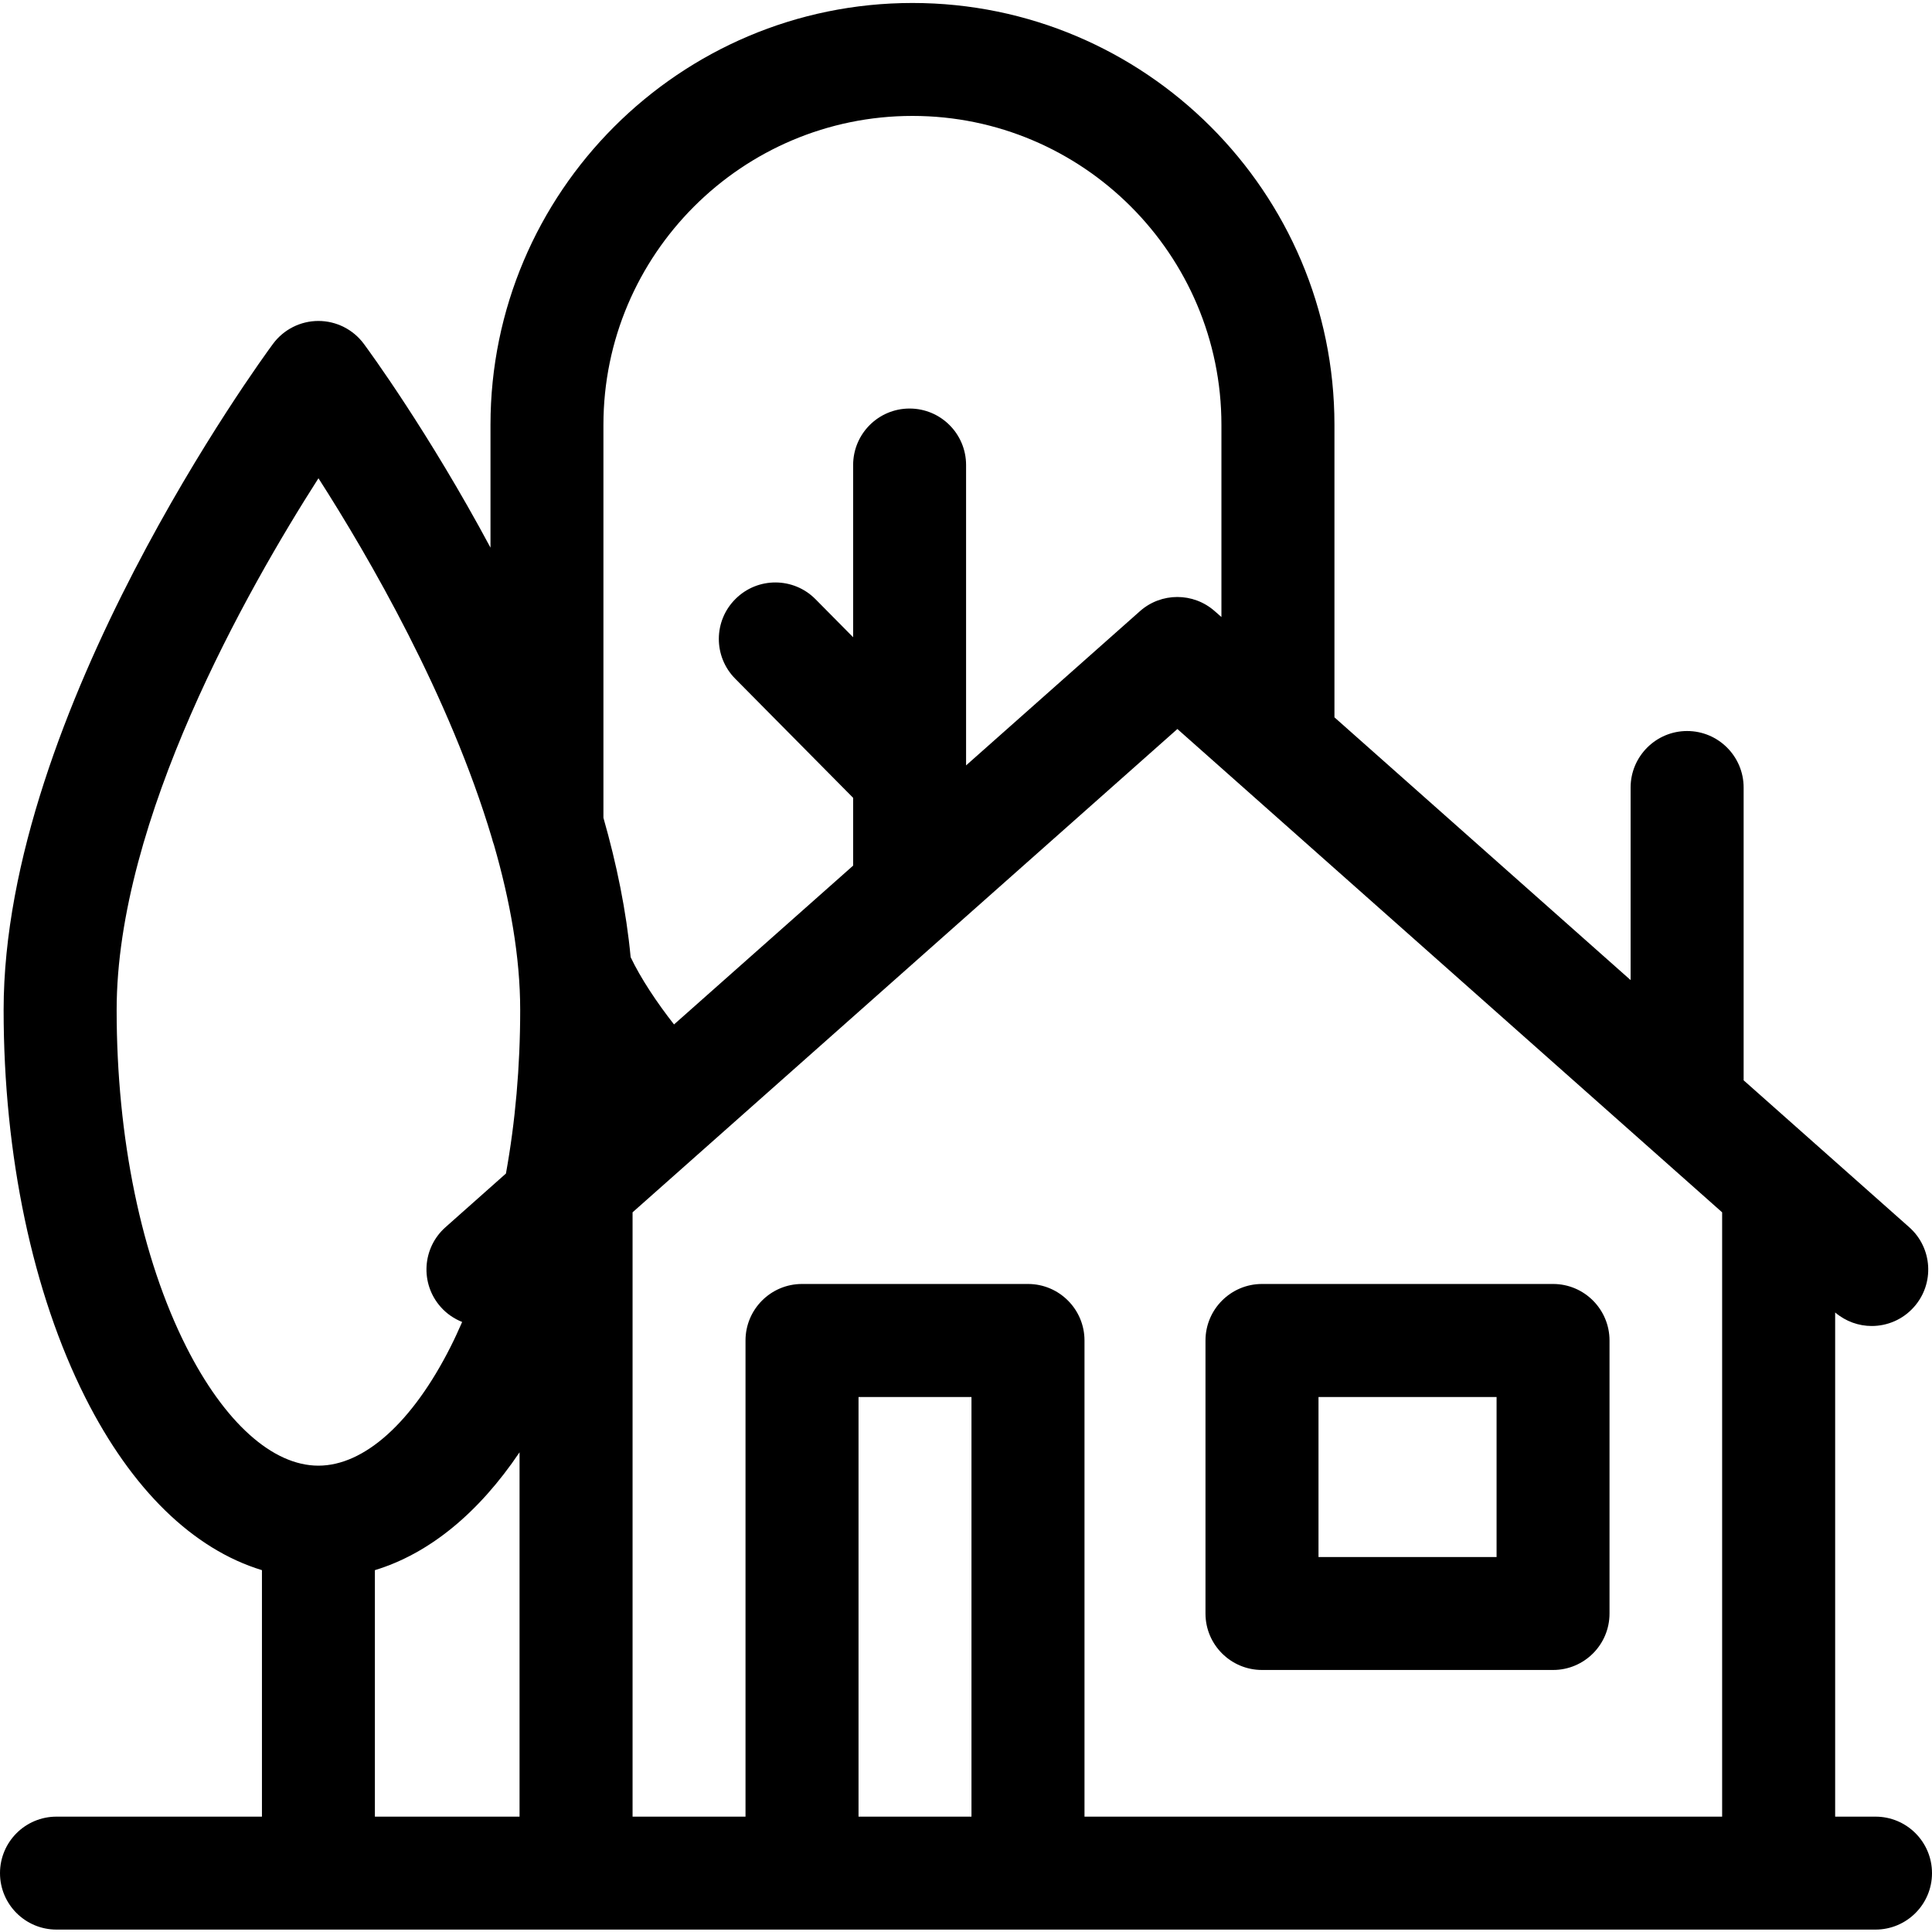 <svg width="24" height="24" viewBox="0 0 24 24" fill="none" xmlns="http://www.w3.org/2000/svg">
  <path fill-rule="evenodd" clip-rule="evenodd"
        d="M22.797 22.567H23.298C23.686 22.567 24 22.881 24 23.269C24 23.656 23.686 23.97 23.298 23.97H0.702C0.314 23.97 0 23.656 0 23.269C0 22.881 0.314 22.567 0.702 22.567H3.254V19.505C2.4 19.245 1.637 18.506 1.06 17.361C0.406 16.063 0.045 14.353 0.045 12.546C0.045 8.843 3.254 4.457 3.391 4.272C3.523 4.093 3.733 3.987 3.955 3.987C4.178 3.987 4.388 4.093 4.52 4.272C4.584 4.358 5.325 5.37 6.093 6.803V5.278C6.093 2.388 8.444 0.037 11.335 0.037C14.225 0.037 16.577 2.388 16.577 5.278V8.911L20.256 12.175V9.783C20.256 9.396 20.571 9.081 20.958 9.081C21.346 9.081 21.66 9.396 21.66 9.783V13.42L23.717 15.245C24.007 15.502 24.034 15.946 23.776 16.236C23.638 16.392 23.445 16.472 23.251 16.472C23.09 16.472 22.929 16.416 22.797 16.304V22.567ZM10.665 22.567H12.068V17.354H10.665V22.567ZM9.963 15.95H12.77C13.158 15.95 13.472 16.265 13.472 16.652V22.567H21.393V15.06L14.626 9.056L7.858 15.06V22.567H9.261V16.652C9.261 16.265 9.575 15.95 9.963 15.95ZM11.335 1.44C9.218 1.44 7.496 3.162 7.496 5.278V10.159C7.66 10.734 7.78 11.316 7.834 11.89C7.959 12.153 8.161 12.456 8.373 12.726L10.598 10.753V9.911L9.133 8.431C8.86 8.156 8.862 7.711 9.138 7.439C9.413 7.166 9.857 7.168 10.13 7.443L10.598 7.916V5.777C10.598 5.389 10.912 5.075 11.299 5.075C11.687 5.075 12.001 5.389 12.001 5.777V9.508L14.16 7.593C14.425 7.357 14.825 7.357 15.091 7.593L15.173 7.665V5.278C15.173 3.162 13.451 1.44 11.335 1.44ZM1.449 12.546C1.449 14.138 1.756 15.623 2.313 16.729C2.787 17.669 3.385 18.207 3.955 18.207C4.525 18.207 5.124 17.669 5.598 16.729C5.648 16.63 5.695 16.527 5.741 16.422C5.642 16.382 5.55 16.321 5.475 16.236C5.217 15.946 5.244 15.502 5.534 15.245L6.285 14.578C6.401 13.938 6.462 13.252 6.462 12.546C6.462 11.886 6.336 11.188 6.136 10.495C6.126 10.469 6.118 10.441 6.111 10.413C5.585 8.648 4.586 6.924 3.956 5.941C3.069 7.327 1.449 10.182 1.449 12.546ZM6.454 18.041C5.942 18.801 5.328 19.301 4.657 19.505V22.567H6.454V18.041ZM19.293 20.745H15.677C15.29 20.745 14.975 20.431 14.975 20.044V16.652C14.975 16.265 15.29 15.95 15.677 15.95H19.293C19.68 15.95 19.994 16.265 19.994 16.652V20.044C19.994 20.431 19.68 20.745 19.293 20.745ZM18.591 17.354H16.379V19.342H18.591V17.354Z"
        fill="@fillColor"/>
</svg>
